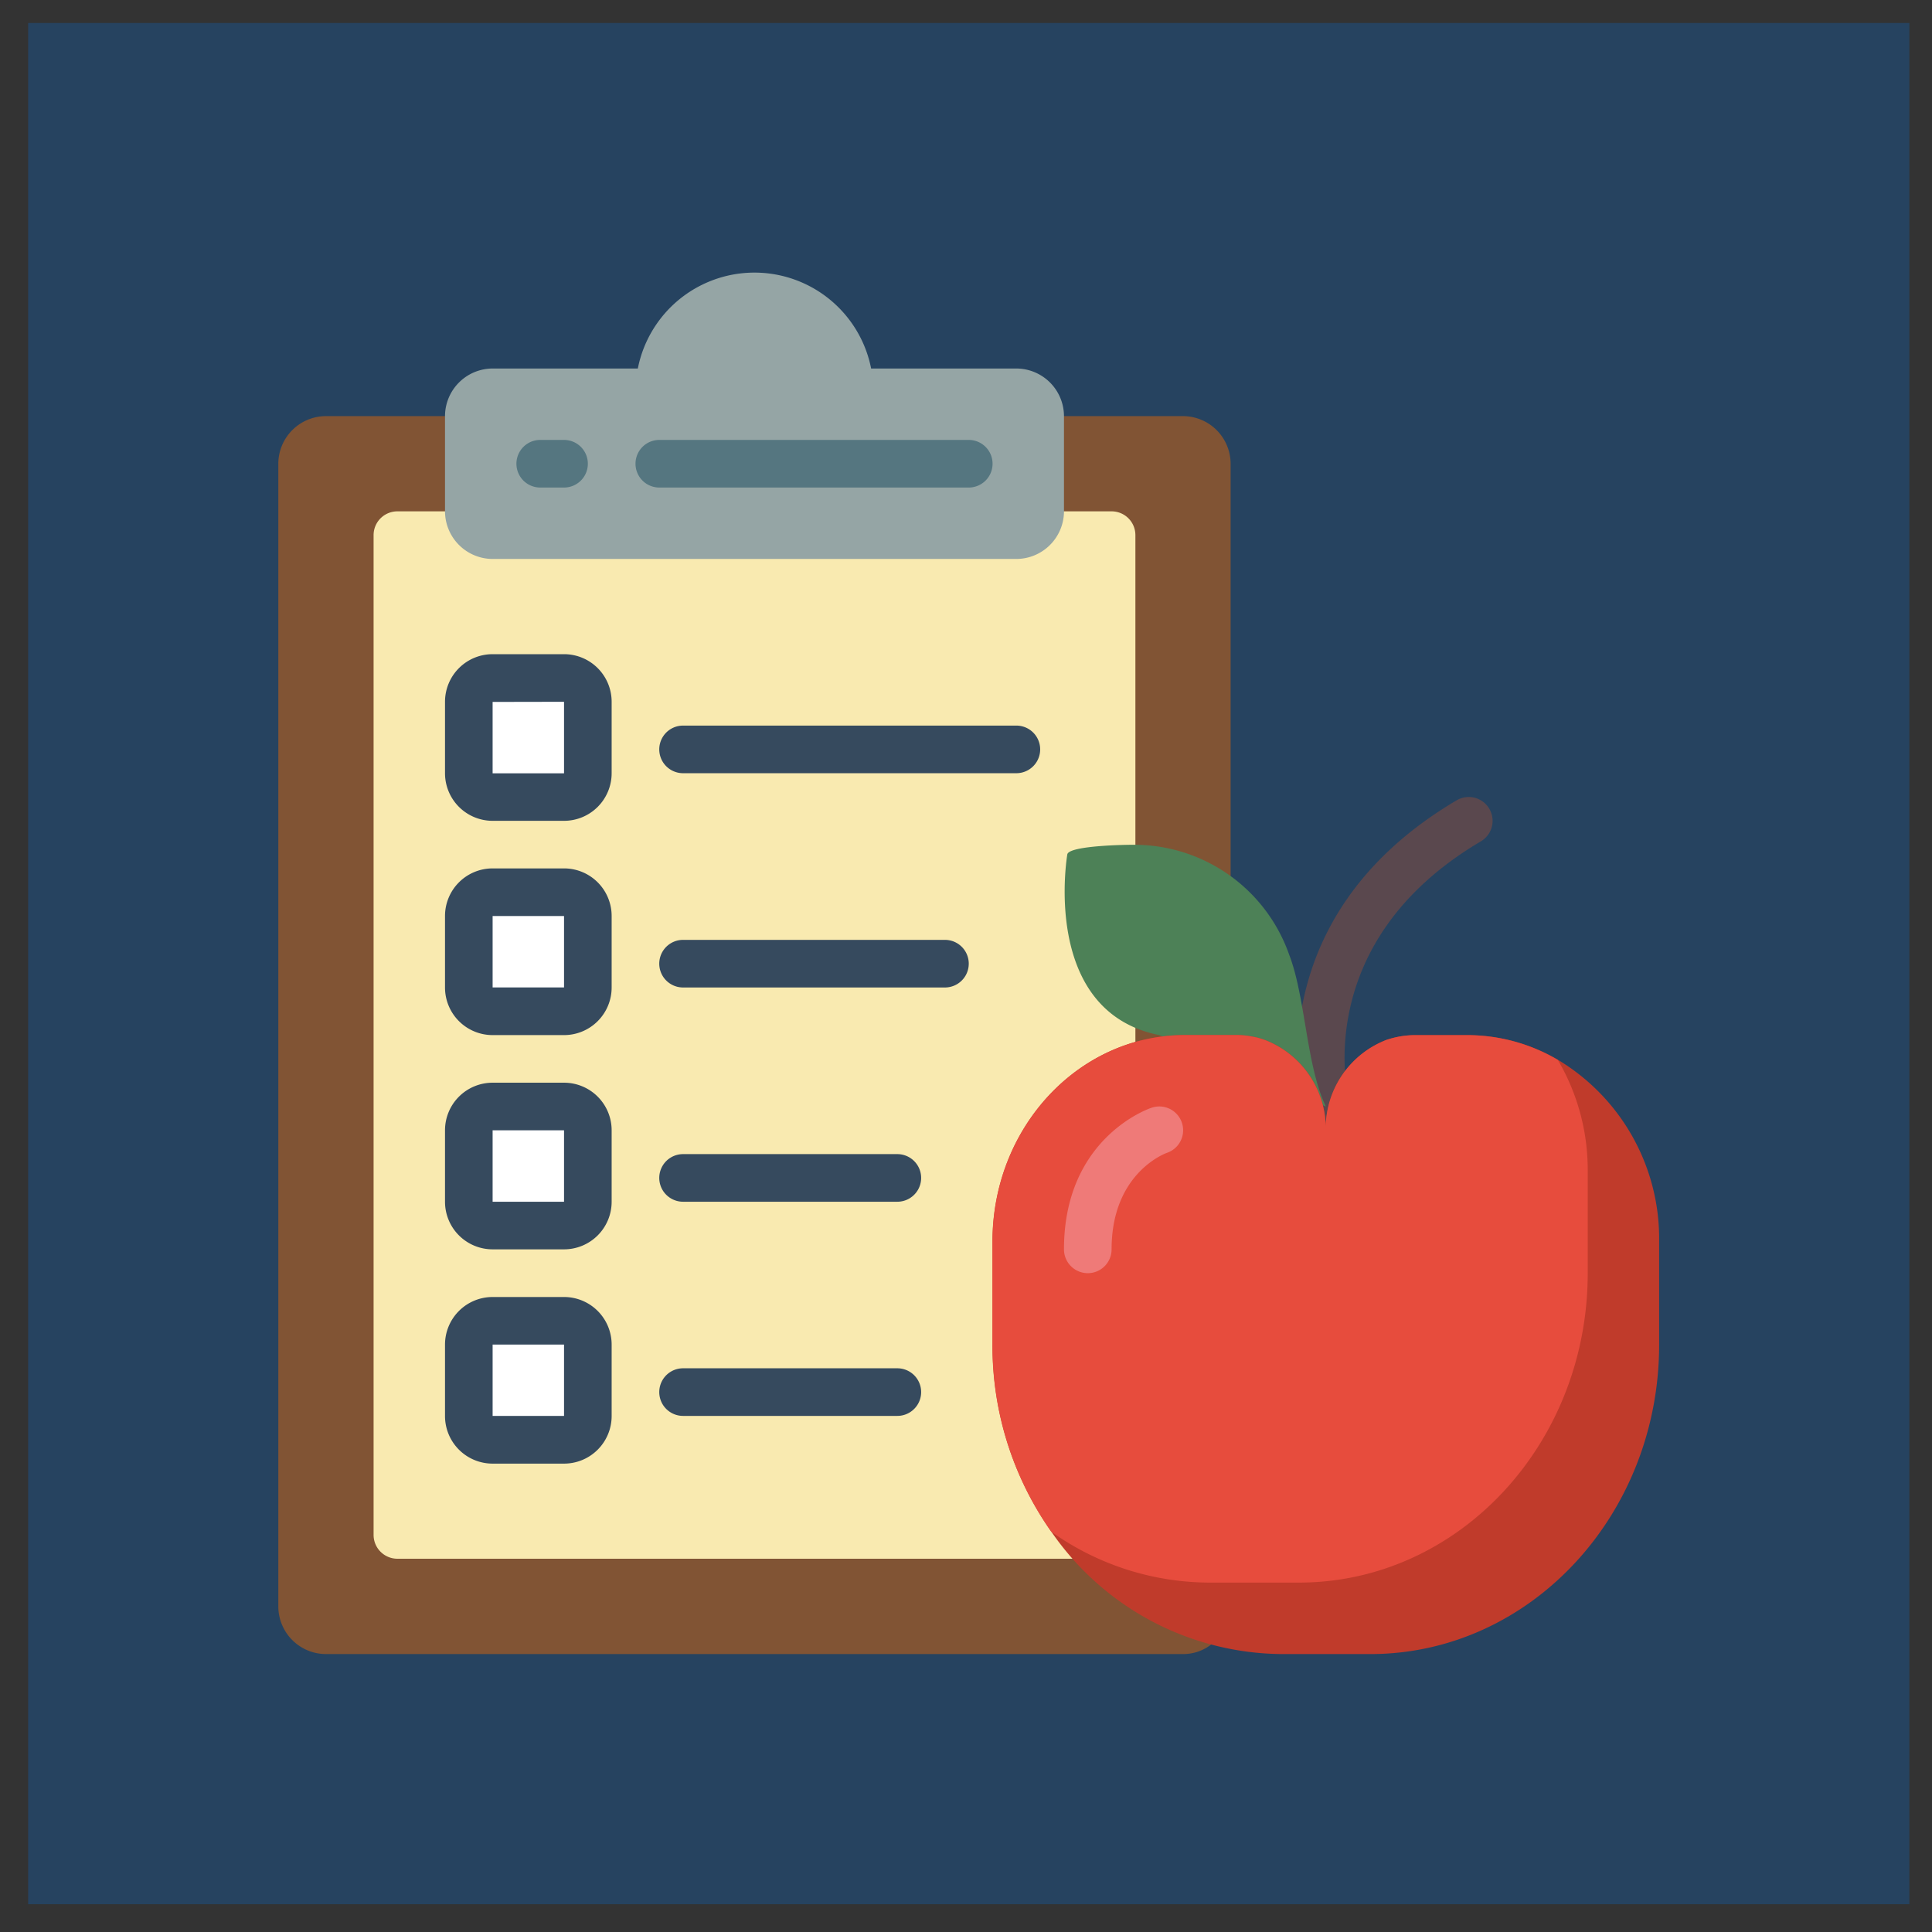 <svg id="Laag_1" data-name="Laag 1" xmlns="http://www.w3.org/2000/svg" viewBox="0 0 715 715"><rect x="0" y="0" width="715" height="715" fill="#333333" stroke="none"/><defs><style>.cls-1{fill:#264360;}.cls-2{fill:#5a484e;}.cls-3{fill:#815434;}.cls-4{fill:#f9eab0;}.cls-5{fill:#4d8157;}.cls-6{fill:#95a5a5;}.cls-7{fill:#557680;}.cls-8{fill:#c03b2b;}.cls-9{fill:#e74c3d;}.cls-10{fill:#ef7a78;}.cls-11{fill:#fff;}.cls-12{fill:#364a5e;}</style></defs><title>logo</title><rect class="cls-1" x="10.42" y="8.51" width="696.21" height="696.21"/><path class="cls-2" d="M490.68,418.31a8.81,8.81,0,0,1-8.5-6.48c-.19-.7-18.5-71.13,56.88-115.64a8.81,8.81,0,0,1,9,15.17c-63.93,37.74-49,95.22-48.84,95.81A8.8,8.8,0,0,1,493,418,8.71,8.71,0,0,1,490.68,418.31Z"/><path class="cls-3" d="M455.43,324.3V171.62A17.67,17.67,0,0,0,437.81,154H120.63A17.66,17.66,0,0,0,103,171.62v422.9a17.66,17.66,0,0,0,17.61,17.62H437.81a16.9,16.9,0,0,0,10.31-3.44Z"/><path class="cls-4" d="M420.19,312.67V198.05a8.8,8.8,0,0,0-8.81-8.81H147.07a8.8,8.8,0,0,0-8.81,8.81v370a8.81,8.81,0,0,0,8.81,8.81H420.19Z"/><path class="cls-5" d="M429,383.07c-44.05-8.81-34-66.88-34-66.91.73-3.26,22.11-3.57,25.21-3.52a60.78,60.78,0,0,1,56.92,40.76c6,15.49,6.31,41.12,13.55,56.1"/><path class="cls-6" d="M393.76,154v35.24a17.67,17.67,0,0,1-17.62,17.62H182.31a17.67,17.67,0,0,1-17.62-17.62V154a17.67,17.67,0,0,1,17.62-17.62h53.74a44,44,0,0,1,86.34,0h53.75A17.67,17.67,0,0,1,393.76,154Z"/><path class="cls-7" d="M208.74,180.43h-8.81a8.81,8.81,0,0,1,0-17.62h8.81a8.81,8.81,0,0,1,0,17.62Z"/><path class="cls-7" d="M358.52,180.43H244a8.81,8.81,0,0,1,0-17.62H358.52a8.81,8.81,0,0,1,0,17.62Z"/><path class="cls-8" d="M576.58,392.23a66.11,66.11,0,0,0-33.75-9.16H523.54a33.09,33.09,0,0,0-9.87,1.59h-.09a35.1,35.1,0,0,0-22.9,33.74,35.2,35.2,0,0,0-22.38-33.48c-1.06-.35-2.12-.7-3.18-1-.61-.09-1.23-.26-1.85-.35a27.69,27.69,0,0,0-5.46-.53H438.52c-39.3,0-71.19,34.18-71.19,76.39V497.6a119.38,119.38,0,0,0,21.76,69.26,104.48,104.48,0,0,0,85.11,45.28h32.95c59,0,106.87-51.28,106.87-114.54V459.46A77.22,77.22,0,0,0,576.58,392.23Z"/><path class="cls-9" d="M587.59,433v38.16c0,63.25-47.84,114.53-106.87,114.53h-33a101.31,101.31,0,0,1-58.68-18.85,119.38,119.38,0,0,1-21.76-69.26V459.46c0-42.21,31.89-76.39,71.19-76.39h19.29a27.69,27.69,0,0,1,5.46.53c.62.09,1.24.26,1.85.35,1.06.27,2.12.62,3.18,1a35.2,35.2,0,0,1,22.38,33.48,35.1,35.1,0,0,1,22.9-33.74h.09a33.09,33.09,0,0,1,9.87-1.59h19.29a66.11,66.11,0,0,1,33.75,9.16A80.24,80.24,0,0,1,587.59,433Z"/><path class="cls-10" d="M402.57,471.18a8.82,8.82,0,0,1-8.81-8.82c0-41.11,31.13-52,32.46-52.41a8.81,8.81,0,0,1,5.65,16.69c-1,.36-20.49,7.76-20.49,35.72A8.81,8.81,0,0,1,402.57,471.18Z"/><path class="cls-11" d="M182.31,250.91h26.43a8.81,8.81,0,0,1,8.81,8.81v26.43a8.8,8.8,0,0,1-8.81,8.81H182.31a8.8,8.8,0,0,1-8.81-8.81V259.72A8.81,8.81,0,0,1,182.31,250.91Z"/><path class="cls-11" d="M182.31,330.21h26.43a8.8,8.8,0,0,1,8.81,8.81v26.43a8.81,8.81,0,0,1-8.81,8.81H182.31a8.81,8.81,0,0,1-8.81-8.81V339A8.8,8.8,0,0,1,182.31,330.21Z"/><path class="cls-11" d="M182.31,409.5h26.43a8.8,8.8,0,0,1,8.81,8.81v26.43a8.8,8.8,0,0,1-8.81,8.81H182.31a8.8,8.8,0,0,1-8.81-8.81V418.31A8.8,8.8,0,0,1,182.31,409.5Z"/><path class="cls-11" d="M182.31,488.79h26.43a8.81,8.81,0,0,1,8.81,8.81V524a8.81,8.81,0,0,1-8.81,8.81H182.31A8.81,8.81,0,0,1,173.5,524V497.6A8.81,8.81,0,0,1,182.31,488.79Z"/><path class="cls-12" d="M208.74,303.77H182.31a17.62,17.62,0,0,1-17.62-17.62V259.72a17.62,17.62,0,0,1,17.62-17.62h26.43a17.62,17.62,0,0,1,17.62,17.62v26.43A17.62,17.62,0,0,1,208.74,303.77Zm-26.43-44v26.43h26.43V259.72Z"/><path class="cls-12" d="M208.74,383.07H182.31a17.62,17.62,0,0,1-17.62-17.62V339a17.62,17.62,0,0,1,17.62-17.62h26.43A17.62,17.62,0,0,1,226.36,339v26.43A17.62,17.62,0,0,1,208.74,383.07ZM182.31,339v26.43h26.43V339Z"/><path class="cls-12" d="M208.74,462.36H182.31a17.62,17.62,0,0,1-17.62-17.62V418.31a17.62,17.62,0,0,1,17.62-17.62h26.43a17.62,17.62,0,0,1,17.62,17.62v26.43A17.62,17.62,0,0,1,208.74,462.36Zm-26.43-44.05v26.43h26.43V418.31Z"/><path class="cls-12" d="M208.74,541.66H182.31A17.62,17.62,0,0,1,164.69,524V497.6A17.62,17.62,0,0,1,182.31,480h26.43a17.62,17.62,0,0,1,17.62,17.62V524A17.62,17.62,0,0,1,208.74,541.66ZM182.31,497.6V524h26.43V497.6Z"/><path class="cls-12" d="M376.14,286.15H252.79a8.81,8.81,0,1,1,0-17.62H376.14a8.81,8.81,0,1,1,0,17.62Z"/><path class="cls-12" d="M349.71,365.45H252.79a8.81,8.81,0,1,1,0-17.62h96.92a8.81,8.81,0,1,1,0,17.62Z"/><path class="cls-12" d="M332.09,444.74h-79.3a8.81,8.81,0,0,1,0-17.62h79.3a8.81,8.81,0,0,1,0,17.62Z"/><path class="cls-12" d="M332.09,524h-79.3a8.81,8.81,0,0,1,0-17.62h79.3a8.81,8.81,0,1,1,0,17.62Z"/></svg>